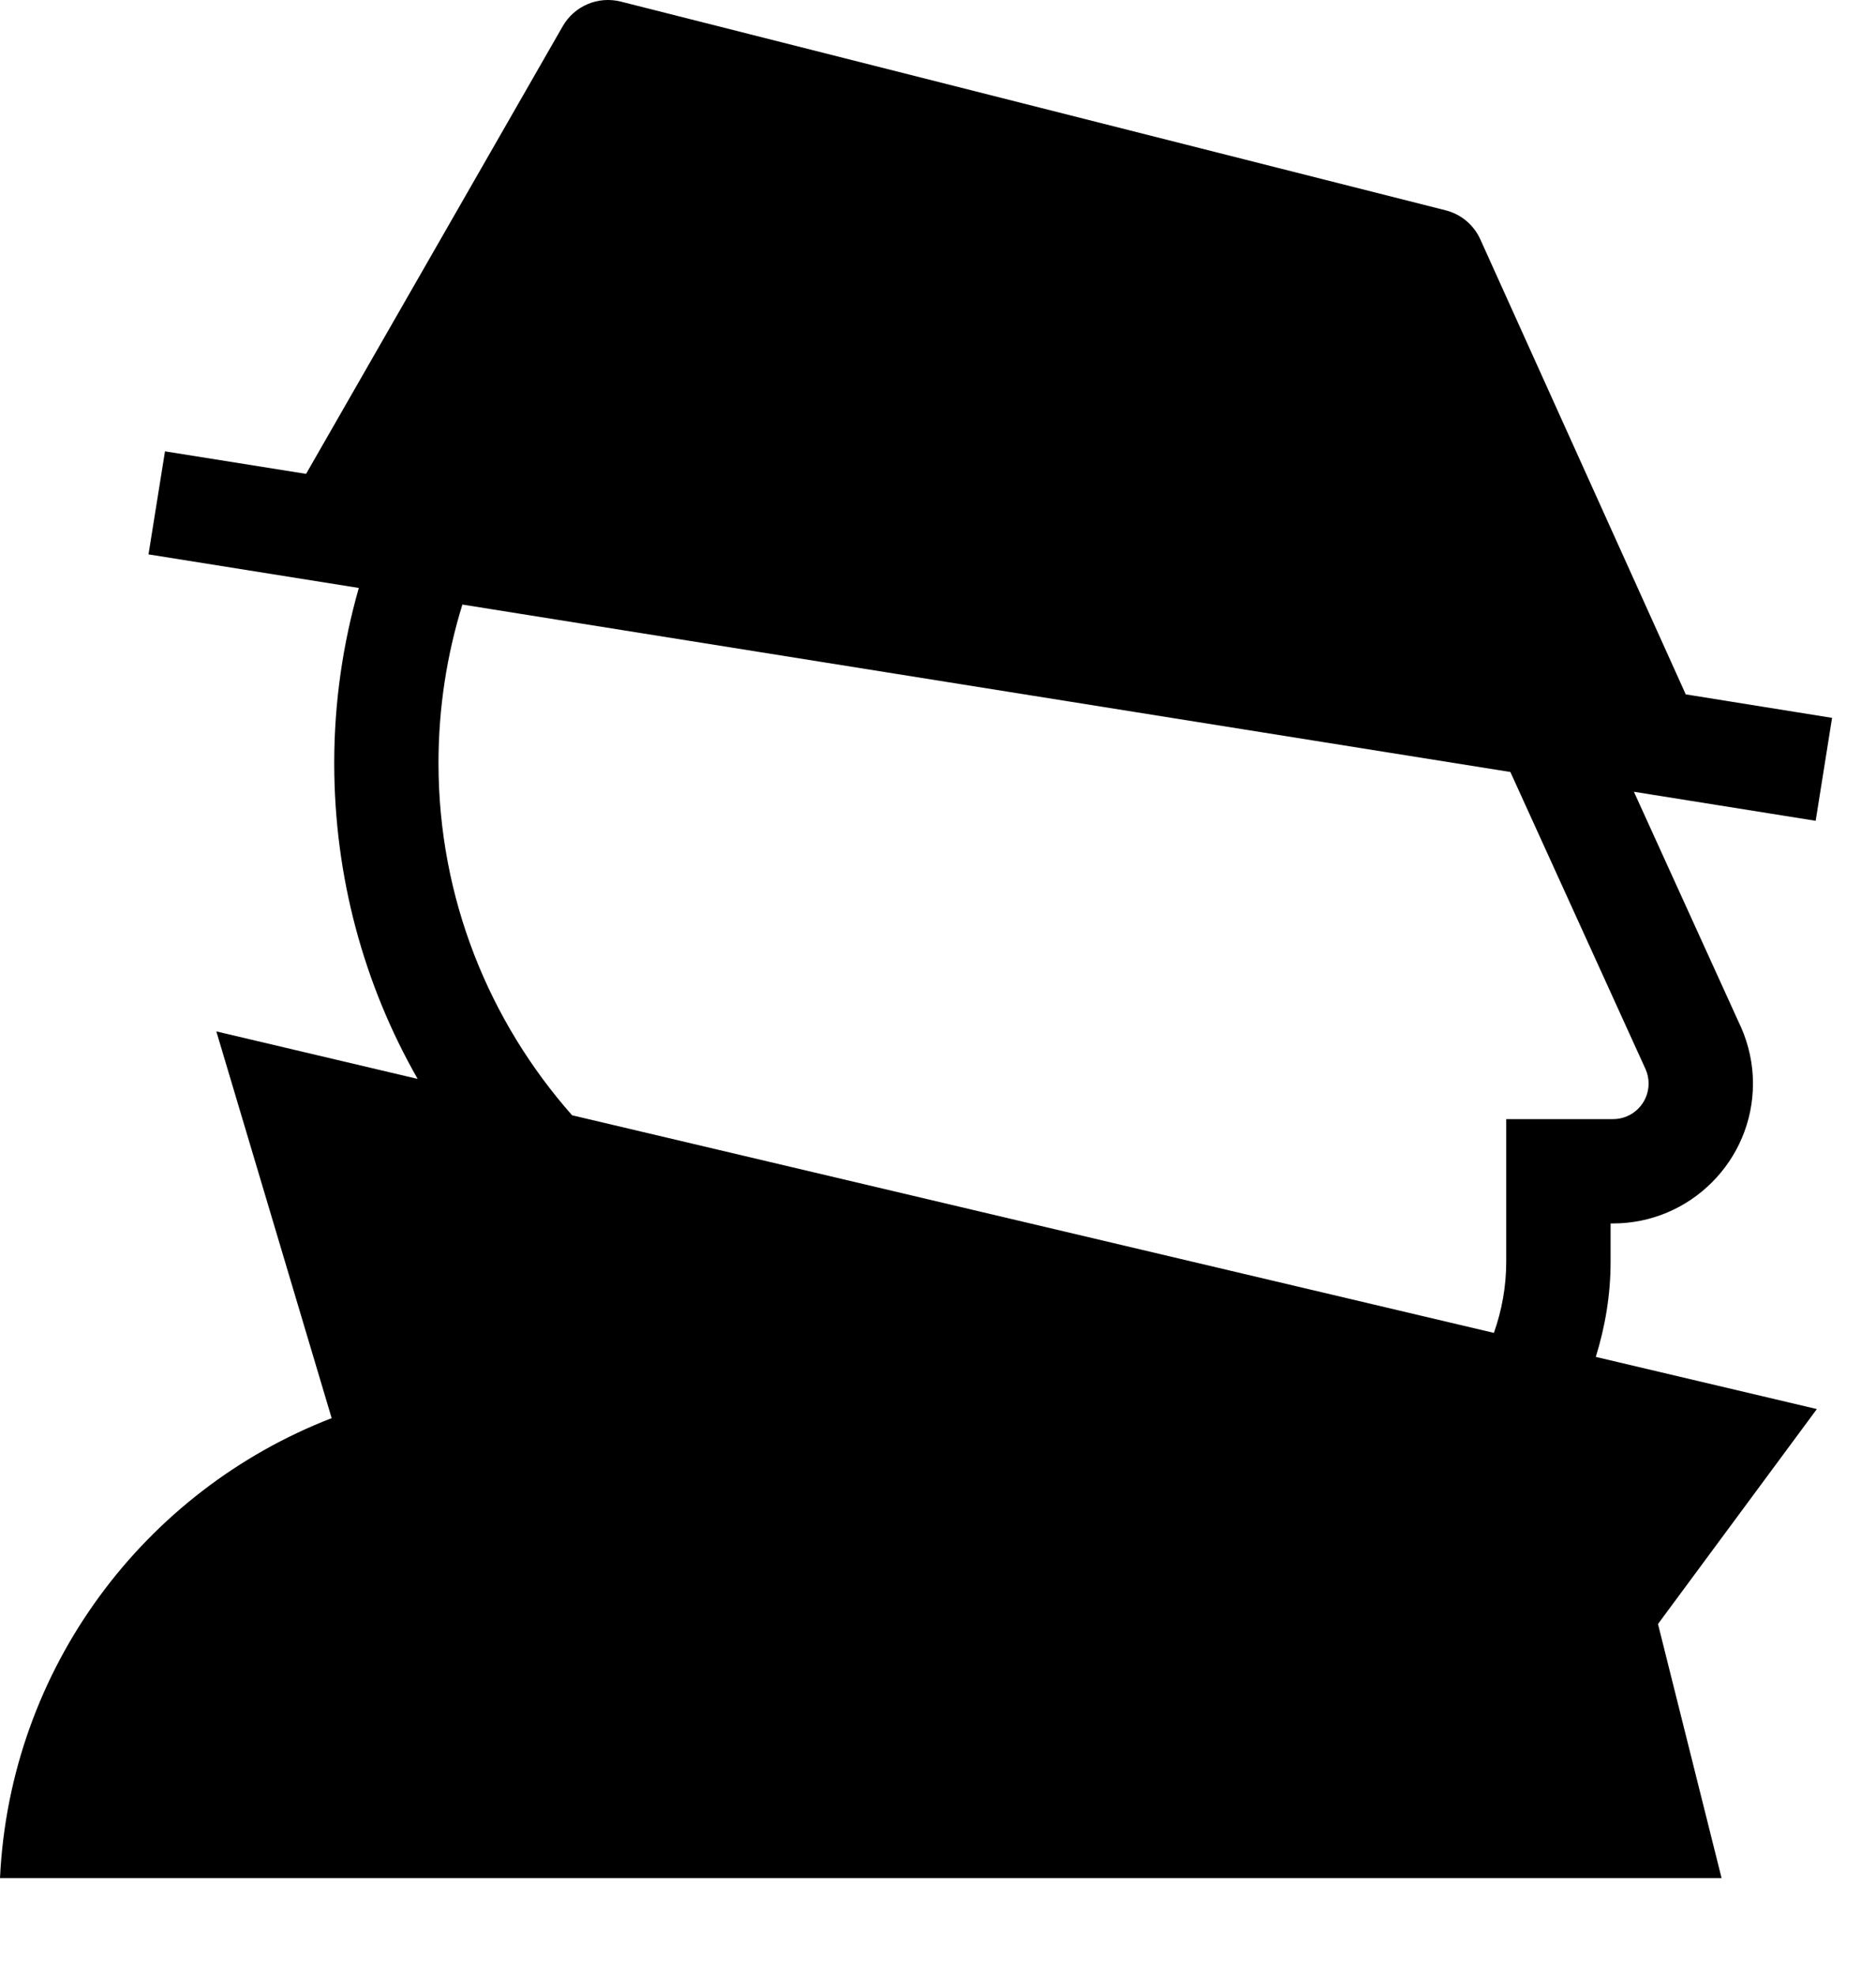 <svg width="19" height="20" viewBox="0 0 19 20" fill="currentColor" xmlns="http://www.w3.org/2000/svg">
<path d="M16.162 13.736C16.257 13.431 16.312 13.108 16.312 12.771V12.385H16.337C17.118 12.385 17.754 11.749 17.754 10.968C17.754 10.773 17.713 10.582 17.634 10.4L17.631 10.393L17.627 10.386L16.548 8.015L18.389 8.309L18.555 7.267L17.072 7.029C17.07 7.026 17.07 7.023 17.069 7.02L14.993 2.424C14.927 2.277 14.797 2.168 14.641 2.129L6.287 0.016C6.057 -0.042 5.817 0.06 5.699 0.266L3.1 4.797L1.671 4.569L1.504 5.612L3.634 5.952C3.473 6.516 3.385 7.109 3.385 7.724C3.385 8.869 3.682 9.963 4.23 10.922L2.191 10.441L3.359 14.356C1.464 15.089 0.101 16.884 0 19.012H17.436L16.792 16.44L18.401 14.264L16.162 13.736ZM4.441 7.724C4.441 7.165 4.526 6.627 4.683 6.12L15.297 7.815L16.666 10.823H16.666C16.686 10.868 16.697 10.916 16.697 10.968C16.697 11.168 16.536 11.329 16.337 11.329H15.255V12.771C15.255 13.025 15.21 13.267 15.13 13.493L5.794 11.29C4.954 10.339 4.441 9.093 4.441 7.724L4.441 7.724Z" fill="currentColor"/>
</svg>
